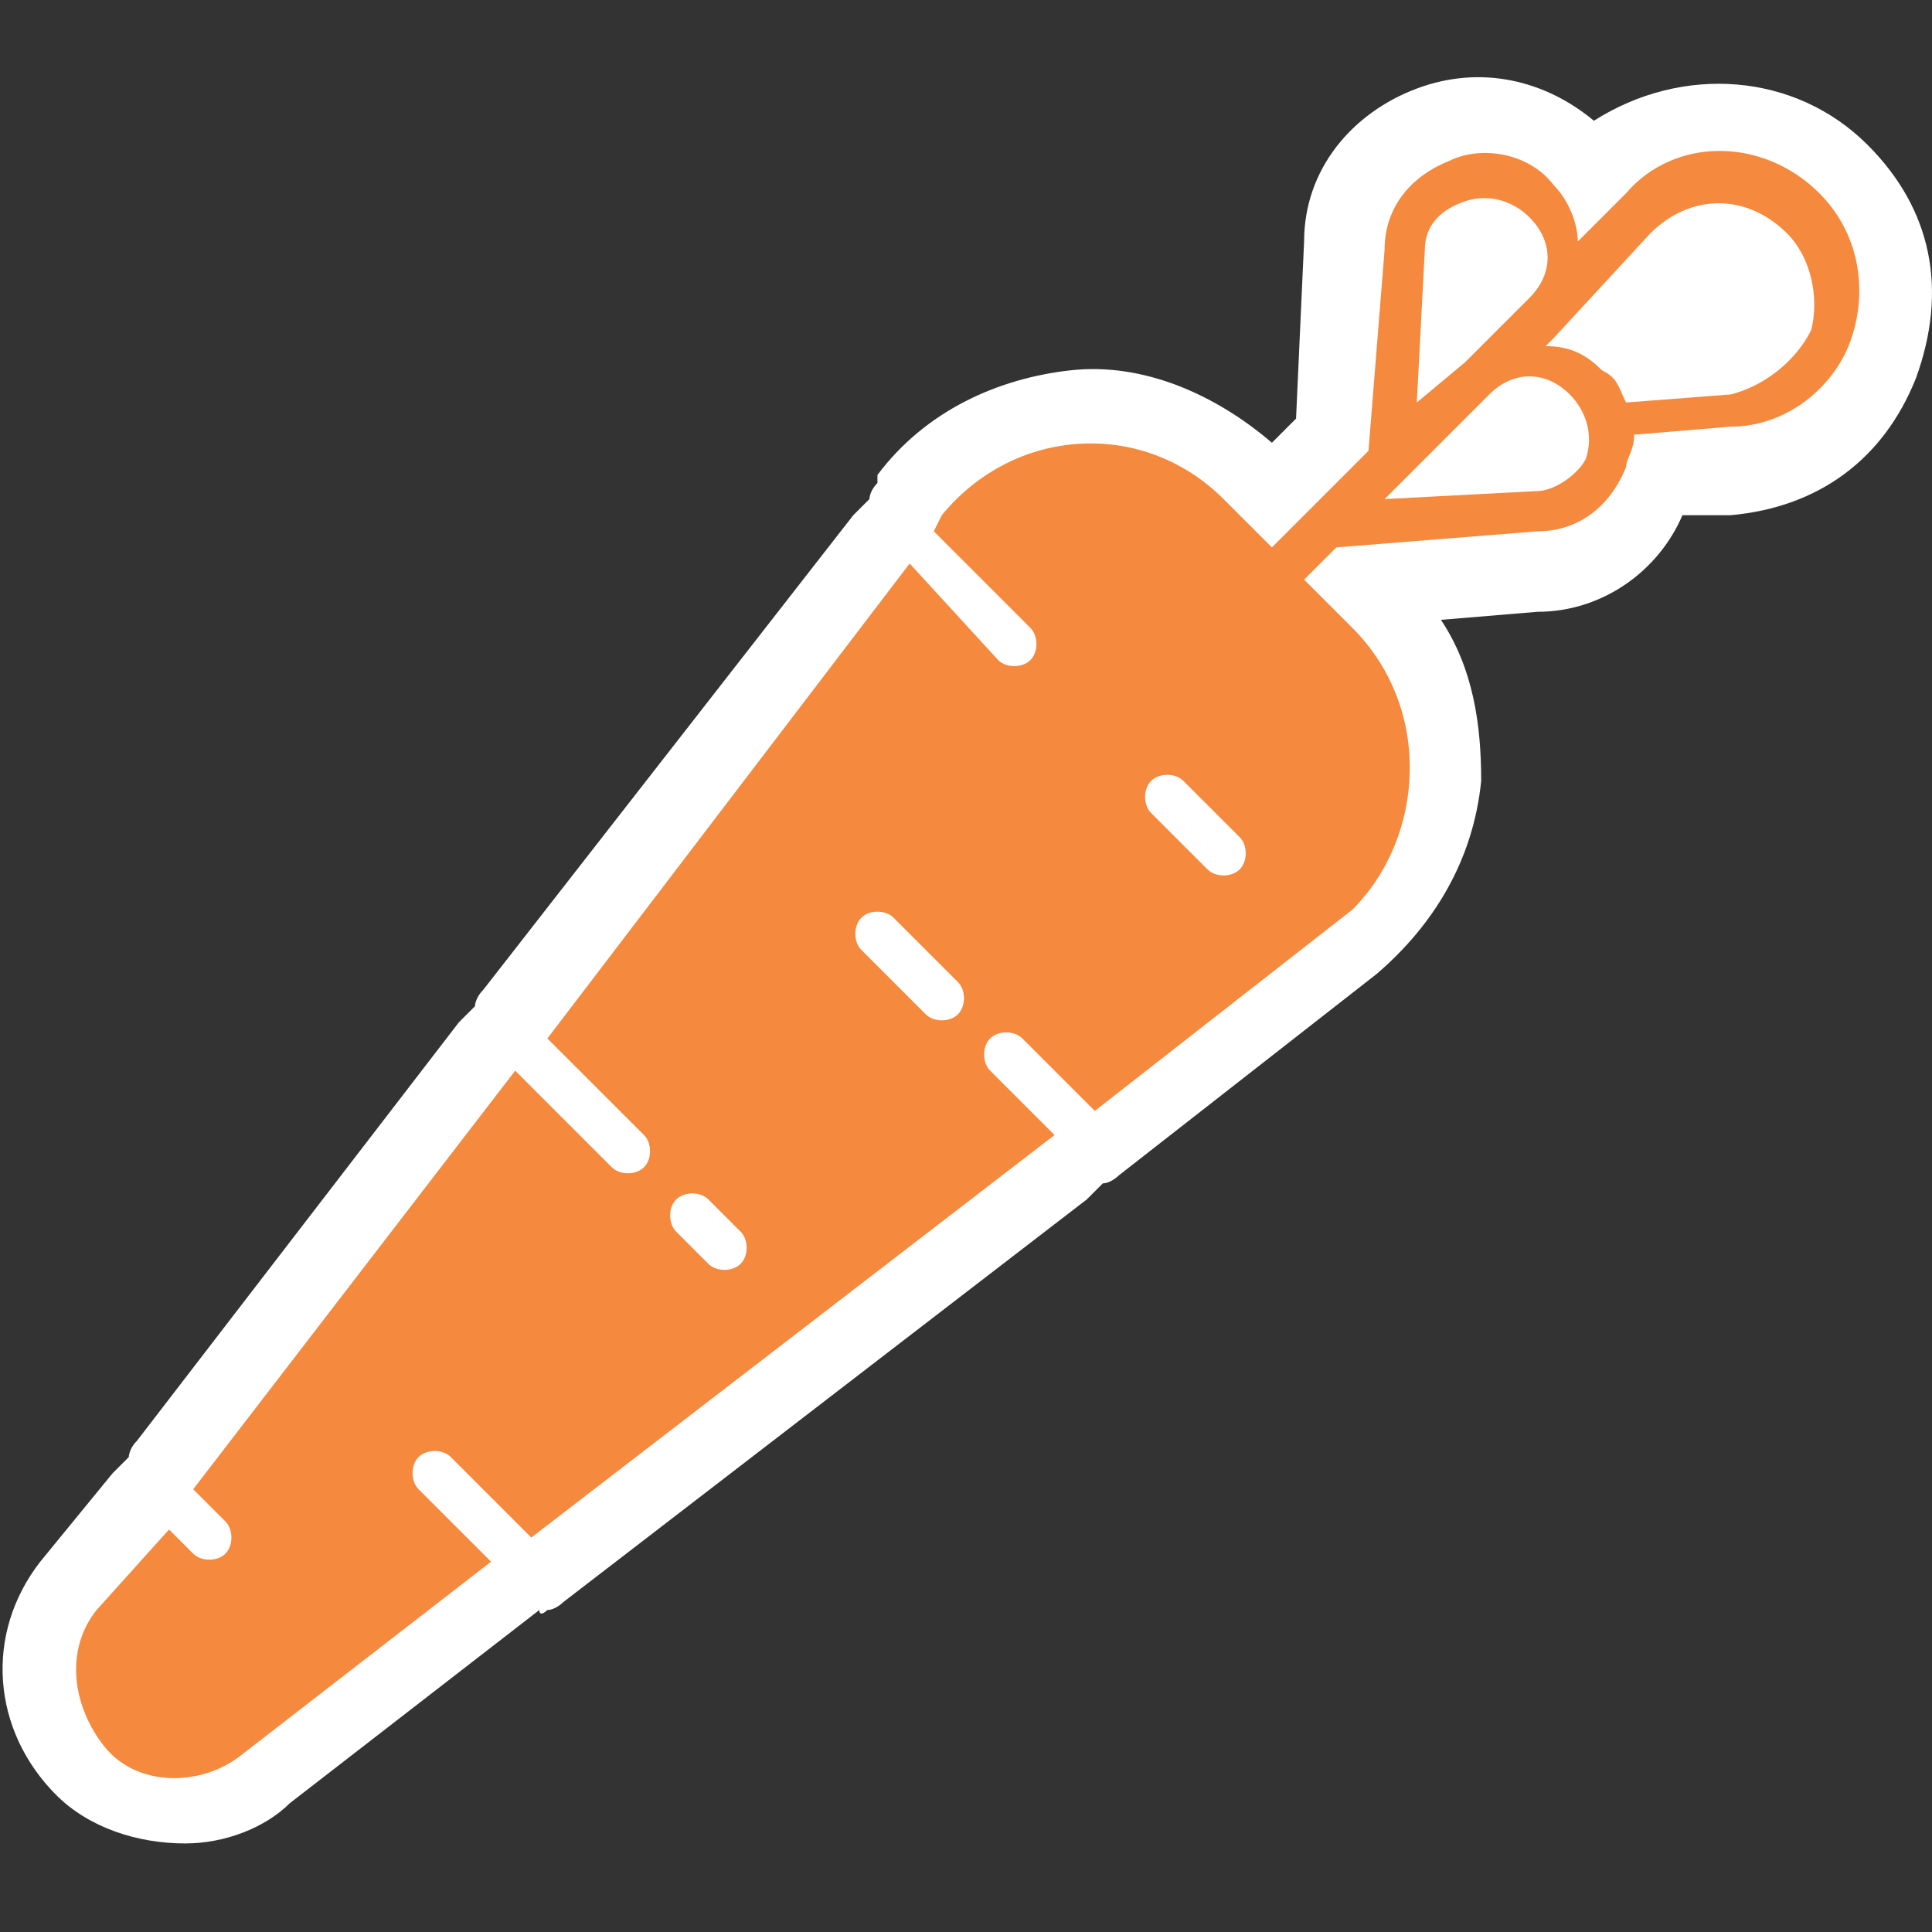 <?xml version="1.0" encoding="utf-8"?>
<!-- Generator: Adobe Illustrator 21.1.0, SVG Export Plug-In . SVG Version: 6.00 Build 0)  -->
<svg version="1.1" id="Layer_1" xmlns="http://www.w3.org/2000/svg" xmlns:xlink="http://www.w3.org/1999/xlink" x="0px" y="0px"
	 viewBox="0 0 24 24" style="enable-background:new 0 0 24 24;" xml:space="preserve">
<rect x="0" y="0" width="24" height="24" fill="#333333" stroke="none"/>
<style type="text/css">
	.st0{display:none;}
	.st1{display:inline;}
	.st2{fill:#CCCCCC;}
	.st3{fill:none;stroke:#CCCCCC;stroke-width:5.000000e-02;stroke-miterlimit:10;}
	.st4{fill:#FFFFFF;}
	.st5{fill:#1B60AA;}
	.st6{fill-rule:evenodd;clip-rule:evenodd;fill:#F5893D;}
	.st7{fill:#D2AF1F;}
	.st8{fill:#9D7B55;}
	.st9{fill:#F5893D;}
	.st10{fill:#007078;}
	.st11{fill:none;}
	.st12{fill:#D2AF1F;stroke:#FFFFFF;stroke-width:0.75;stroke-linejoin:round;stroke-miterlimit:10;}
	.st13{fill-rule:evenodd;clip-rule:evenodd;fill:#D2AF1F;}
	.st14{fill:#FFFFFF;stroke:#FFFFFF;stroke-width:2;stroke-linejoin:round;stroke-miterlimit:10;}
</style>
<g>
	<path class="st4" d="M23.2,1.8c-0.9-0.9-2.3-1-3.4-0.3c-0.6-0.5-1.4-0.7-2.2-0.4c-0.8,0.3-1.4,1-1.4,1.9l-0.1,2.2l-0.3,0.3
		c-0.7-0.6-1.6-1-2.5-0.9c-0.9,0.1-1.8,0.5-2.4,1.3L10.9,6c-0.1,0.1-0.1,0.2-0.1,0.2c-0.1,0.1-0.1,0.1-0.2,0.2L6,12.3
		c-0.1,0.1-0.1,0.2-0.1,0.2c-0.1,0.1-0.1,0.1-0.2,0.2l-4,5.2c-0.1,0.1-0.1,0.2-0.1,0.2c-0.1,0.1-0.1,0.1-0.2,0.2l-0.9,1.1
		c-0.7,0.9-0.6,2.1,0.2,2.9c0.4,0.4,1,0.6,1.6,0.6c0.5,0,1-0.2,1.3-0.5l3.1-2.4C6.7,20.1,6.8,20,6.8,20c0.1,0,0.2-0.1,0.2-0.1l6.5-5
		c0.1-0.1,0.1-0.1,0.2-0.2c0.1,0,0.2-0.1,0.2-0.1l3.2-2.5c0.7-0.6,1.2-1.4,1.3-2.4c0-0.7-0.1-1.4-0.5-2l1.2-0.1
		c0.8,0,1.5-0.5,1.8-1.2l0.6,0c1.1-0.1,1.9-0.7,2.3-1.7C24.2,3.6,24,2.6,23.2,1.8z"/>
	<path class="st9" d="M16.8,7.8l-0.6-0.6l0.4-0.4l2.5-0.2c0.5,0,0.9-0.3,1.1-0.8c0-0.1,0.1-0.2,0.1-0.4l1.2-0.1
		c0.7,0,1.3-0.5,1.5-1.1c0.2-0.6,0.1-1.3-0.4-1.8c-0.7-0.7-1.8-0.7-2.4,0L19.6,3c0-0.2-0.1-0.5-0.3-0.7C19,1.9,18.4,1.8,18,2
		c-0.5,0.2-0.8,0.6-0.8,1.1L17,5.6l-1.2,1.2l-0.6-0.6c-1-1-2.6-0.9-3.5,0.2l-0.1,0.2l1.2,1.2c0.1,0.1,0.1,0.3,0,0.4s-0.3,0.1-0.4,0
		L11.3,7l-4.5,5.9L8,14.1c0.1,0.1,0.1,0.3,0,0.4c-0.1,0.1-0.3,0.1-0.4,0l-1.2-1.2l-4,5.2l0.4,0.4c0.1,0.1,0.1,0.3,0,0.4
		c-0.1,0.1-0.3,0.1-0.4,0l-0.3-0.3L1.2,20c-0.4,0.5-0.3,1.2,0.1,1.7s1.2,0.5,1.7,0.1l3.1-2.4l-0.9-0.9c-0.1-0.1-0.1-0.3,0-0.4
		c0.1-0.1,0.3-0.1,0.4,0l1,1l6.5-5l-0.8-0.8c-0.1-0.1-0.1-0.3,0-0.4s0.3-0.1,0.4,0l0.9,0.9l3.2-2.5C17.7,10.4,17.8,8.8,16.8,7.8z
		 M19.1,6.1l-1.9,0.1l1.3-1.3c0.3-0.3,0.7-0.3,1,0c0.2,0.2,0.3,0.5,0.2,0.8C19.6,5.9,19.3,6.1,19.1,6.1z M20.5,2.9
		c0.5-0.5,1.2-0.5,1.7,0c0.3,0.3,0.4,0.8,0.3,1.2c-0.2,0.4-0.6,0.7-1,0.8l-1.3,0.1c-0.1-0.2-0.1-0.3-0.3-0.4
		c-0.2-0.2-0.4-0.3-0.7-0.3l0.1-0.1L20.5,2.9z M17.7,3.1c0-0.3,0.2-0.5,0.5-0.6c0.3-0.1,0.6,0,0.8,0.2c0.3,0.3,0.3,0.7,0,1l-0.8,0.8
		L17.6,5L17.7,3.1z M10.7,11.8c-0.1-0.1-0.1-0.3,0-0.4c0.1-0.1,0.3-0.1,0.4,0l0.8,0.8c0.1,0.1,0.1,0.3,0,0.4s-0.3,0.1-0.4,0
		L10.7,11.8z M8.8,15.7l-0.4-0.4c-0.1-0.1-0.1-0.3,0-0.4s0.3-0.1,0.4,0l0.4,0.4c0.1,0.1,0.1,0.3,0,0.4S8.9,15.8,8.8,15.7z M15,10.8
		l-0.7-0.7c-0.1-0.1-0.1-0.3,0-0.4c0.1-0.1,0.3-0.1,0.4,0l0.7,0.7c0.1,0.1,0.1,0.3,0,0.4S15.1,10.9,15,10.8z"/>
</g>
</svg>
